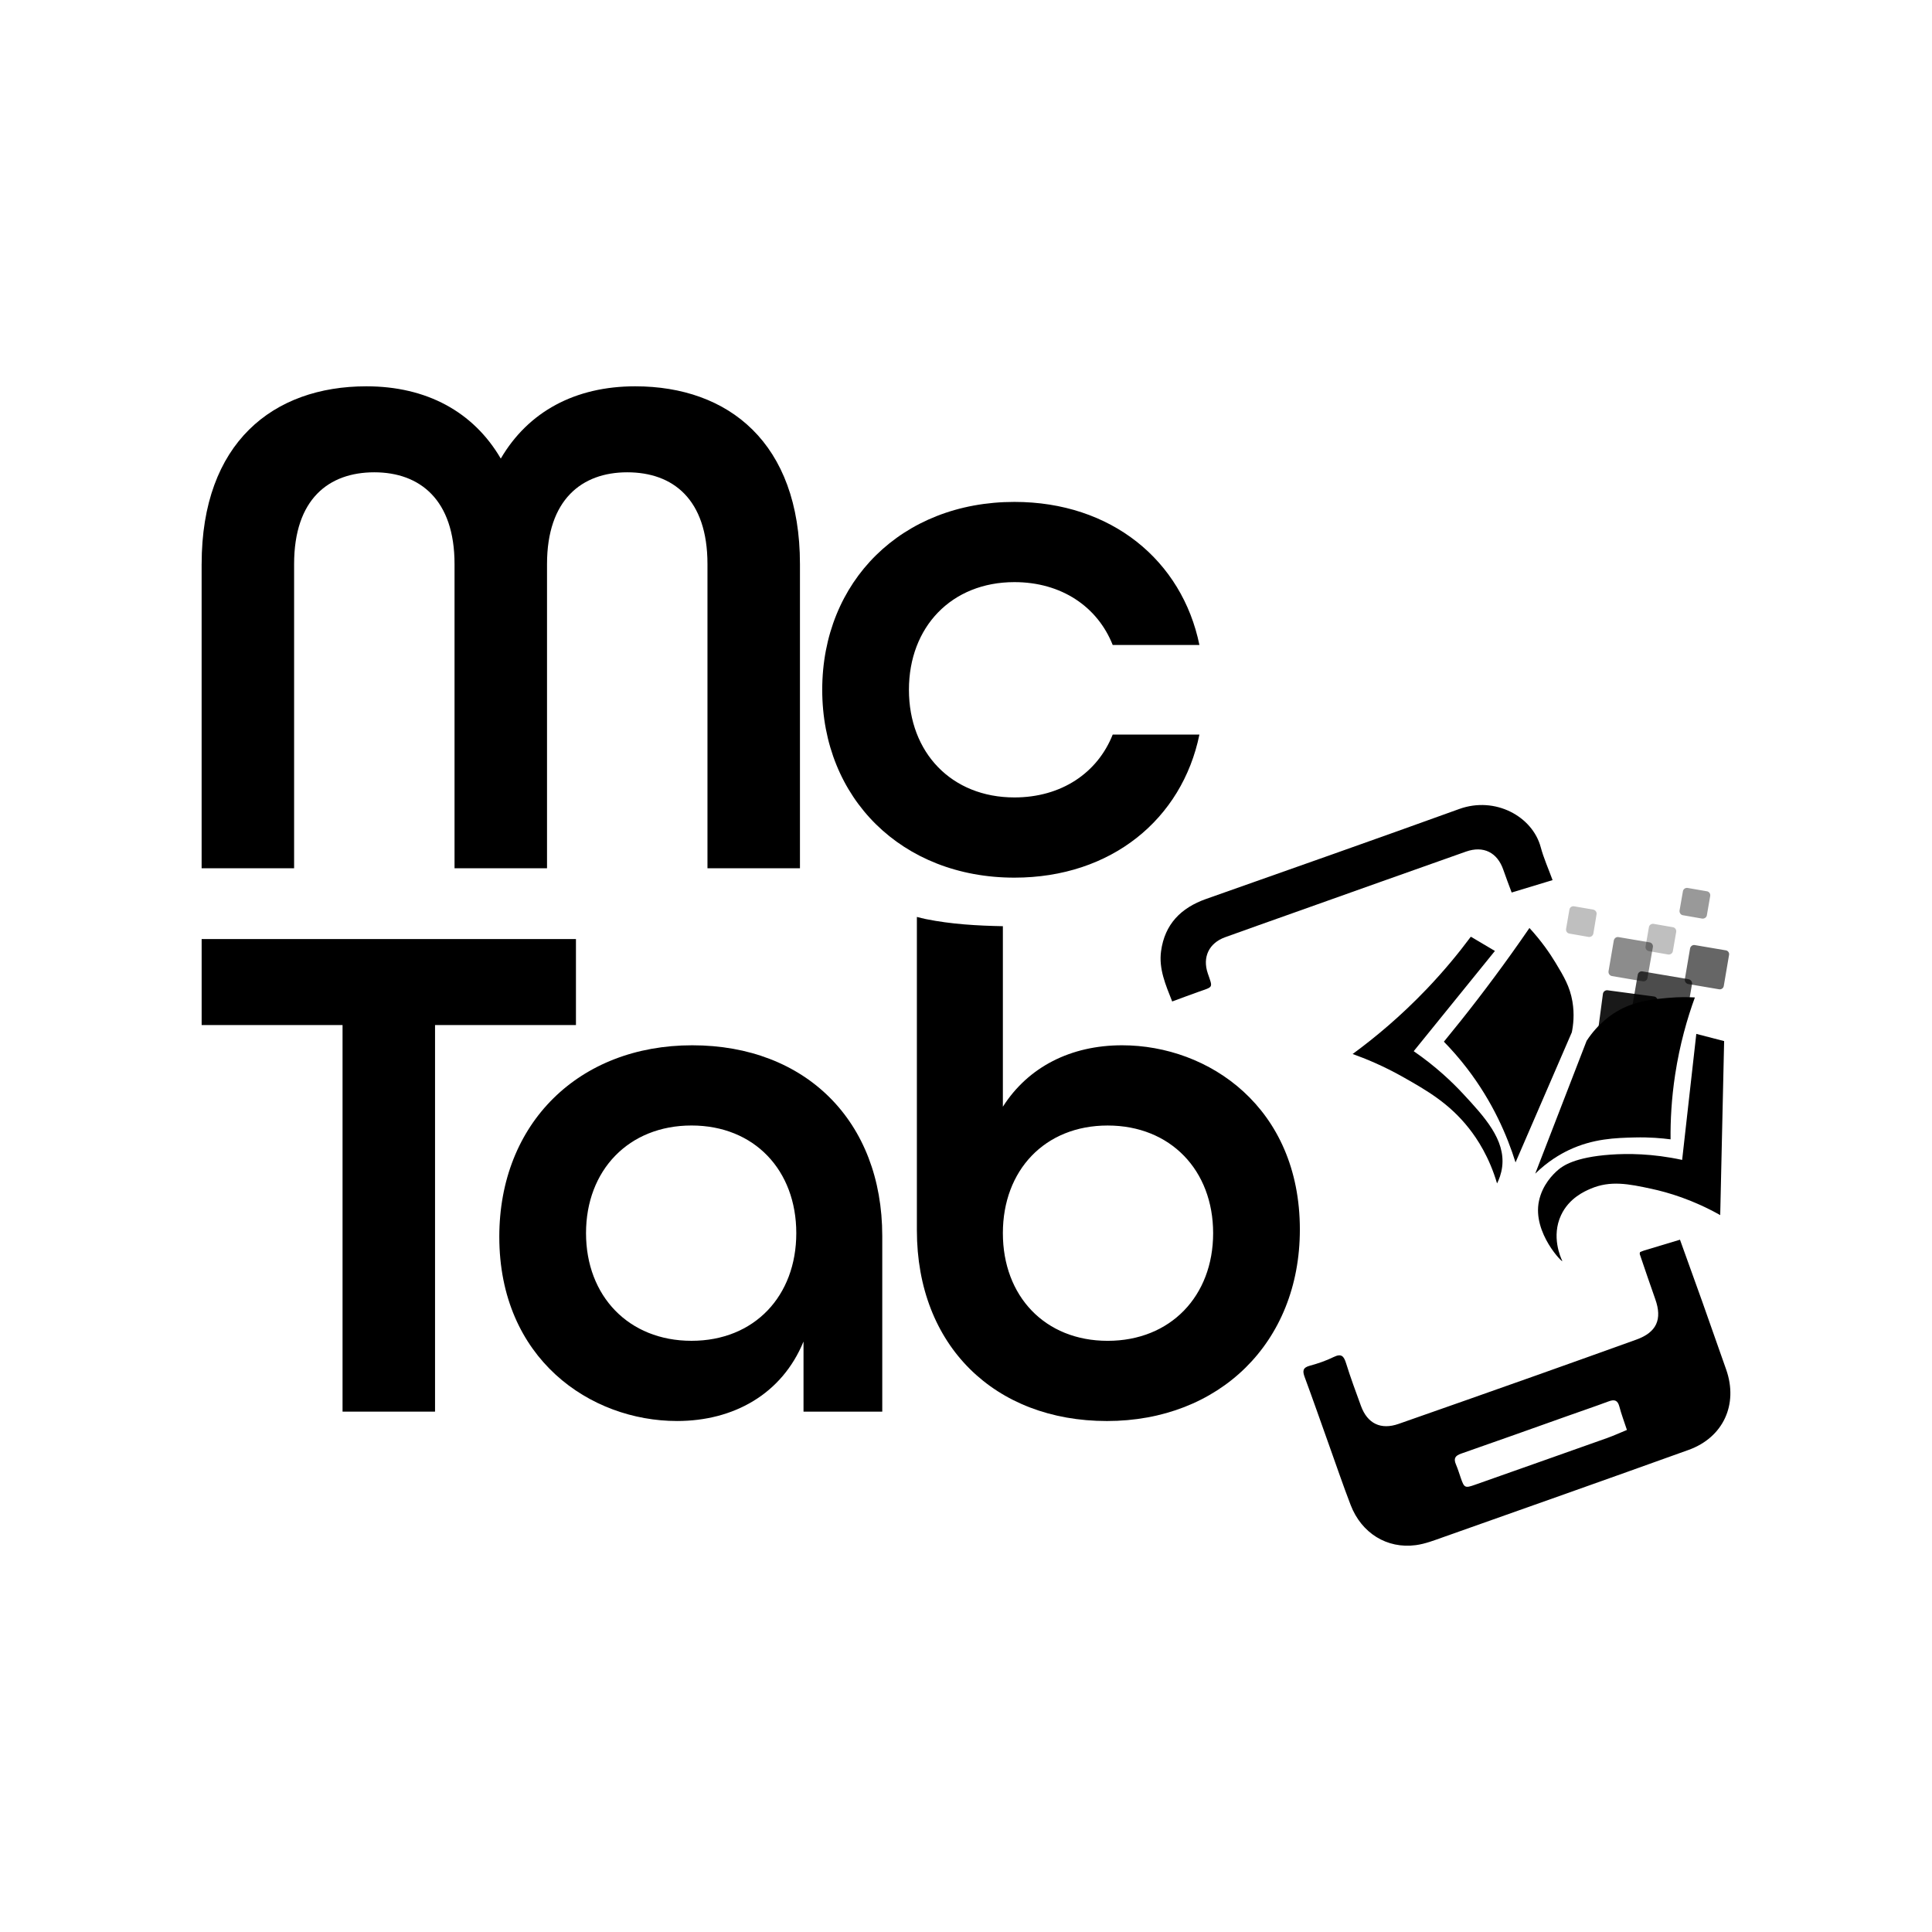 <?xml version="1.0" encoding="UTF-8"?>
<svg id="Layer_1" data-name="Layer 1" xmlns="http://www.w3.org/2000/svg" viewBox="0 0 1080 1080">
  <defs>
    <style>
      .cls-1 {
        opacity: .25;
      }

      .cls-2 {
        opacity: .45;
      }

      .cls-3 {
        opacity: .4;
      }

      .cls-4 {
        opacity: .6;
      }

      .cls-5 {
        opacity: .9;
      }

      .cls-6 {
        opacity: .7;
      }
    </style>
  </defs>
  <path d="m112.72,315.32c0-67.86,39.99-99.37,92.09-99.37,33.53,0,59.78,14.14,75.13,40.4,15.35-26.25,41.61-40.4,75.13-40.4,52.1,0,92.11,31.51,92.11,99.37v170.05h-51.7v-170.05c0-36.36-19.39-51.3-44.85-51.3s-44.84,15.35-44.84,51.3v170.05h-51.7v-170.05c0-35.96-19.38-51.3-44.84-51.3s-44.84,14.95-44.84,51.3v170.05h-51.7v-170.05Z"/>
  <path d="m459.63,385.59c0-60.59,44.44-105.02,107.44-105.02,54.13,0,93.72,32.72,103.41,79.98h-48.47c-8.48-21.41-28.68-35.14-54.94-35.14-35.14,0-58.97,25.04-58.97,60.18s23.83,60.18,58.97,60.18c26.26,0,46.46-13.73,54.94-35.14h48.47c-9.69,47.27-49.28,79.98-103.41,79.98-63.01,0-107.44-44.42-107.44-105.02Z"/>
  <path d="m191.49,573.01h-78.77v-48.07h209.24v48.07h-78.77v216.1h-51.7v-216.1Z"/>
  <path d="m279.11,691.36c0-63.41,44.44-107.04,107.85-107.04s106.23,42.42,106.23,106.64v98.15h-44.02v-39.18c-12.13,29.49-39.19,44.42-70.69,44.42-48.48,0-99.37-34.73-99.37-103Zm166.02-2.02c0-35.14-23.43-60.18-58.57-60.18s-58.97,25.04-58.97,60.18,23.83,60.18,58.97,60.18,58.57-25.04,58.57-60.18Z"/>
  <path d="m627.25,584.32c-28.68,0-52.51,12.12-66.64,34.34v-100.91c-14.41-.28-28.8-1.1-42.98-3.96-1.72-.35-3.4-.8-5.09-1.22v175.16c0,64.63,43.62,106.63,106.23,106.63s107.86-43.62,107.86-107.03c0-68.27-50.9-103.01-99.38-103.01Zm-8.07,165.21c-35.14,0-58.57-25.04-58.57-60.18s23.43-60.18,58.57-60.18,58.97,25.04,58.97,60.18-23.83,60.18-58.97,60.18Z"/>
  <g id="LI4Y9x.tif">
    <g>
      <path d="m916.78,699.94c.71-.28,1.51-.66,2.35-.92,6.56-1.99,13.12-3.96,19.99-6.02,4.21,11.71,8.37,23.17,12.46,34.65,4.5,12.66,8.95,25.34,13.39,38.02,6.78,19.39-1.63,37.85-21.01,44.83-45.66,16.43-91.42,32.58-137.16,48.77-5.02,1.78-10.11,3.77-15.33,4.47-16.13,2.17-30.41-6.71-36.45-22.43-4.22-10.97-8-22.1-11.96-33.17-4.57-12.79-9.04-25.62-13.75-38.36-1.25-3.39-1.1-5.26,2.87-6.33,4.55-1.23,9.09-2.79,13.32-4.86,4.36-2.13,5.71-.53,6.97,3.51,2.49,8.02,5.43,15.9,8.3,23.79,3.6,9.91,11.09,13.55,21.03,10.08,25.78-9.01,51.53-18.1,77.27-27.22,18.56-6.58,37.1-13.23,55.63-19.89,11.34-4.07,14.64-11.31,10.59-22.66-2.97-8.33-5.79-16.72-8.65-25.1-.09-.26.06-.59.13-1.15Zm-7.32,99.41c-1.54-4.69-3.11-8.82-4.22-13.06-.95-3.62-2.76-4.12-6.01-2.91-7.58,2.82-15.24,5.41-22.86,8.12-19.84,7.04-39.66,14.16-59.55,21.07-3.4,1.18-4.35,2.74-2.95,6.02,1.07,2.52,1.87,5.15,2.77,7.74,1.88,5.42,2.36,5.63,7.93,3.65,24.6-8.7,49.21-17.36,73.79-26.1,3.7-1.32,7.28-2.96,11.09-4.53Z"/>
      <path d="m655.26,559.83c-3.7-9.37-7.56-18.23-6.22-28.1,2.04-15.07,11.1-24.24,25.15-29.2,47.2-16.67,94.44-33.27,141.52-50.29,20.13-7.28,40.96,4.16,45.56,21.34,1.65,6.15,4.3,12.03,6.63,18.41-7.73,2.34-15.1,4.57-22.87,6.93-1.6-4.34-3.2-8.43-4.62-12.58-3.33-9.79-11.1-13.76-20.95-10.28-32.38,11.43-64.73,22.98-97.09,34.48-12.51,4.45-25.03,8.86-37.51,13.37-9,3.25-12.81,11.1-9.7,20.21,2.84,8.31,3.26,7.33-5.14,10.3-4.74,1.68-9.45,3.46-14.76,5.41Z"/>
    </g>
  </g>
  <g>
    <g>
      <path d="m858.2,656.09c9.58-24.75,19.15-49.51,28.73-74.26,6.59-10.04,14.21-14.99,18.36-17.25,9.47-5.15,18.68-5.98,27.24-6.76,6.21-.56,11.38-.44,14.92-.24-4.24,11.64-8.44,26.15-11.03,43.12-2.06,13.5-2.67,25.73-2.56,36.2-4.81-.63-11.71-1.27-20-1.06-10.58.26-23.28.58-37.01,7.12-4.71,2.25-11.56,6.19-18.65,13.12Z"/>
      <path d="m948.24,577.95c5.19,1.34,10.37,2.69,15.56,4.03-.73,32.42-1.46,64.84-2.19,97.27-15.43-8.68-29.12-12.68-38.4-14.69-12.84-2.78-22.99-4.78-34.03-.06-3.22,1.38-12.04,5.15-16.54,14.79-5.57,11.94-.22,23.67.66,25.52.99,2.09-16.81-15.5-13.01-33.43,1.9-8.97,7.69-14.87,10.87-17.54,2.39-2.01,9-6.95,29.12-8.39,9.44-.67,23.31-.68,40.05,2.95,2.64-23.48,5.28-46.97,7.92-70.45Z"/>
      <path d="m847.2,649.78c10.49-24.24,20.97-48.48,31.46-72.72.79-3.87,1.57-10.02.32-17.29-1.42-8.25-4.76-13.89-9.47-21.68-3.05-5.04-7.72-11.92-14.54-19.34-3.26,4.75-6.6,9.51-10.02,14.3-12.49,17.48-25.15,33.88-37.81,49.26,4.29,4.38,8.67,9.34,12.95,14.93,14.37,18.73,22.43,37.6,27.1,52.55Z"/>
      <path d="m822.2,523.63c-6.9,9.28-15.1,19.23-24.79,29.37-14.34,15-28.57,26.89-41.29,36.2,7,2.49,17.13,6.58,28.59,13.09,12.67,7.19,25.43,14.43,36.51,28.54,4.58,5.83,11.27,15.89,15.64,30.72,1.05-2.09,2.38-5.33,2.87-9.4,1.77-14.99-9.62-27.56-22.02-40.88-6-6.44-14.99-15.06-27.44-23.65,15.13-18.68,30.26-37.35,45.39-56.03-4.48-2.65-8.96-5.3-13.45-7.96Z"/>
    </g>
    <path class="cls-3" d="m956.02,500.82l-1.87,10.8c-.18,1.25-1.43,2.05-2.68,1.87l-10.71-1.87c-1.25-.18-2.05-1.43-1.87-2.68l1.87-10.71c.18-1.25,1.43-2.05,2.59-1.87l10.8,1.87c1.25.18,2.05,1.34,1.87,2.59Z"/>
    <path class="cls-4" d="m966.55,533.84l-2.95,17.31c-.18,1.25-1.34,2.05-2.59,1.87l-17.31-2.94c-1.25-.27-2.05-1.43-1.87-2.68l2.95-17.31c.27-1.16,1.43-2.05,2.68-1.78l17.31,2.94c1.16.18,2.05,1.34,1.78,2.59Z"/>
    <path class="cls-6" d="m945.85,550.08l-4.46,25.79c-.18,1.25-1.43,2.14-2.68,1.87l-25.79-4.46c-1.25-.18-2.05-1.34-1.87-2.59l4.46-25.79c.18-1.25,1.43-2.14,2.68-1.87l25.79,4.37c1.25.27,2.05,1.43,1.87,2.68Z"/>
    <path class="cls-2" d="m923.98,529.38l-3.03,17.31c-.18,1.25-1.34,2.05-2.59,1.87l-17.31-2.94c-1.25-.27-2.05-1.43-1.87-2.68l2.95-17.22c.27-1.25,1.43-2.14,2.68-1.87l17.31,2.94c1.25.18,2.05,1.43,1.87,2.59Z"/>
    <path class="cls-1" d="m892.48,511.17l-1.78,10.71c-.27,1.25-1.43,2.05-2.68,1.87l-10.71-1.87c-1.25-.18-2.05-1.34-1.87-2.59l1.87-10.8c.18-1.25,1.34-2.05,2.59-1.87l10.8,1.87c1.16.27,2.05,1.43,1.78,2.68Z"/>
    <path class="cls-5" d="m926.57,559.54l-3.48,26.06c-.18,1.25-1.25,2.05-2.5,1.96l-26.06-3.48c-1.25-.18-2.05-1.25-1.96-2.5l3.48-26.06c.18-1.16,1.25-2.05,2.5-1.96l26.06,3.48c1.25.18,2.05,1.25,1.96,2.5Z"/>
    <path class="cls-1" d="m937.01,520.9l-1.87,10.8c-.18,1.25-1.43,2.05-2.59,1.87l-10.8-1.87c-1.25-.18-2.05-1.43-1.87-2.59l1.87-10.8c.18-1.25,1.43-2.05,2.59-1.87l10.8,1.87c1.25.18,2.05,1.43,1.87,2.59Z"/>
  </g>
</svg>